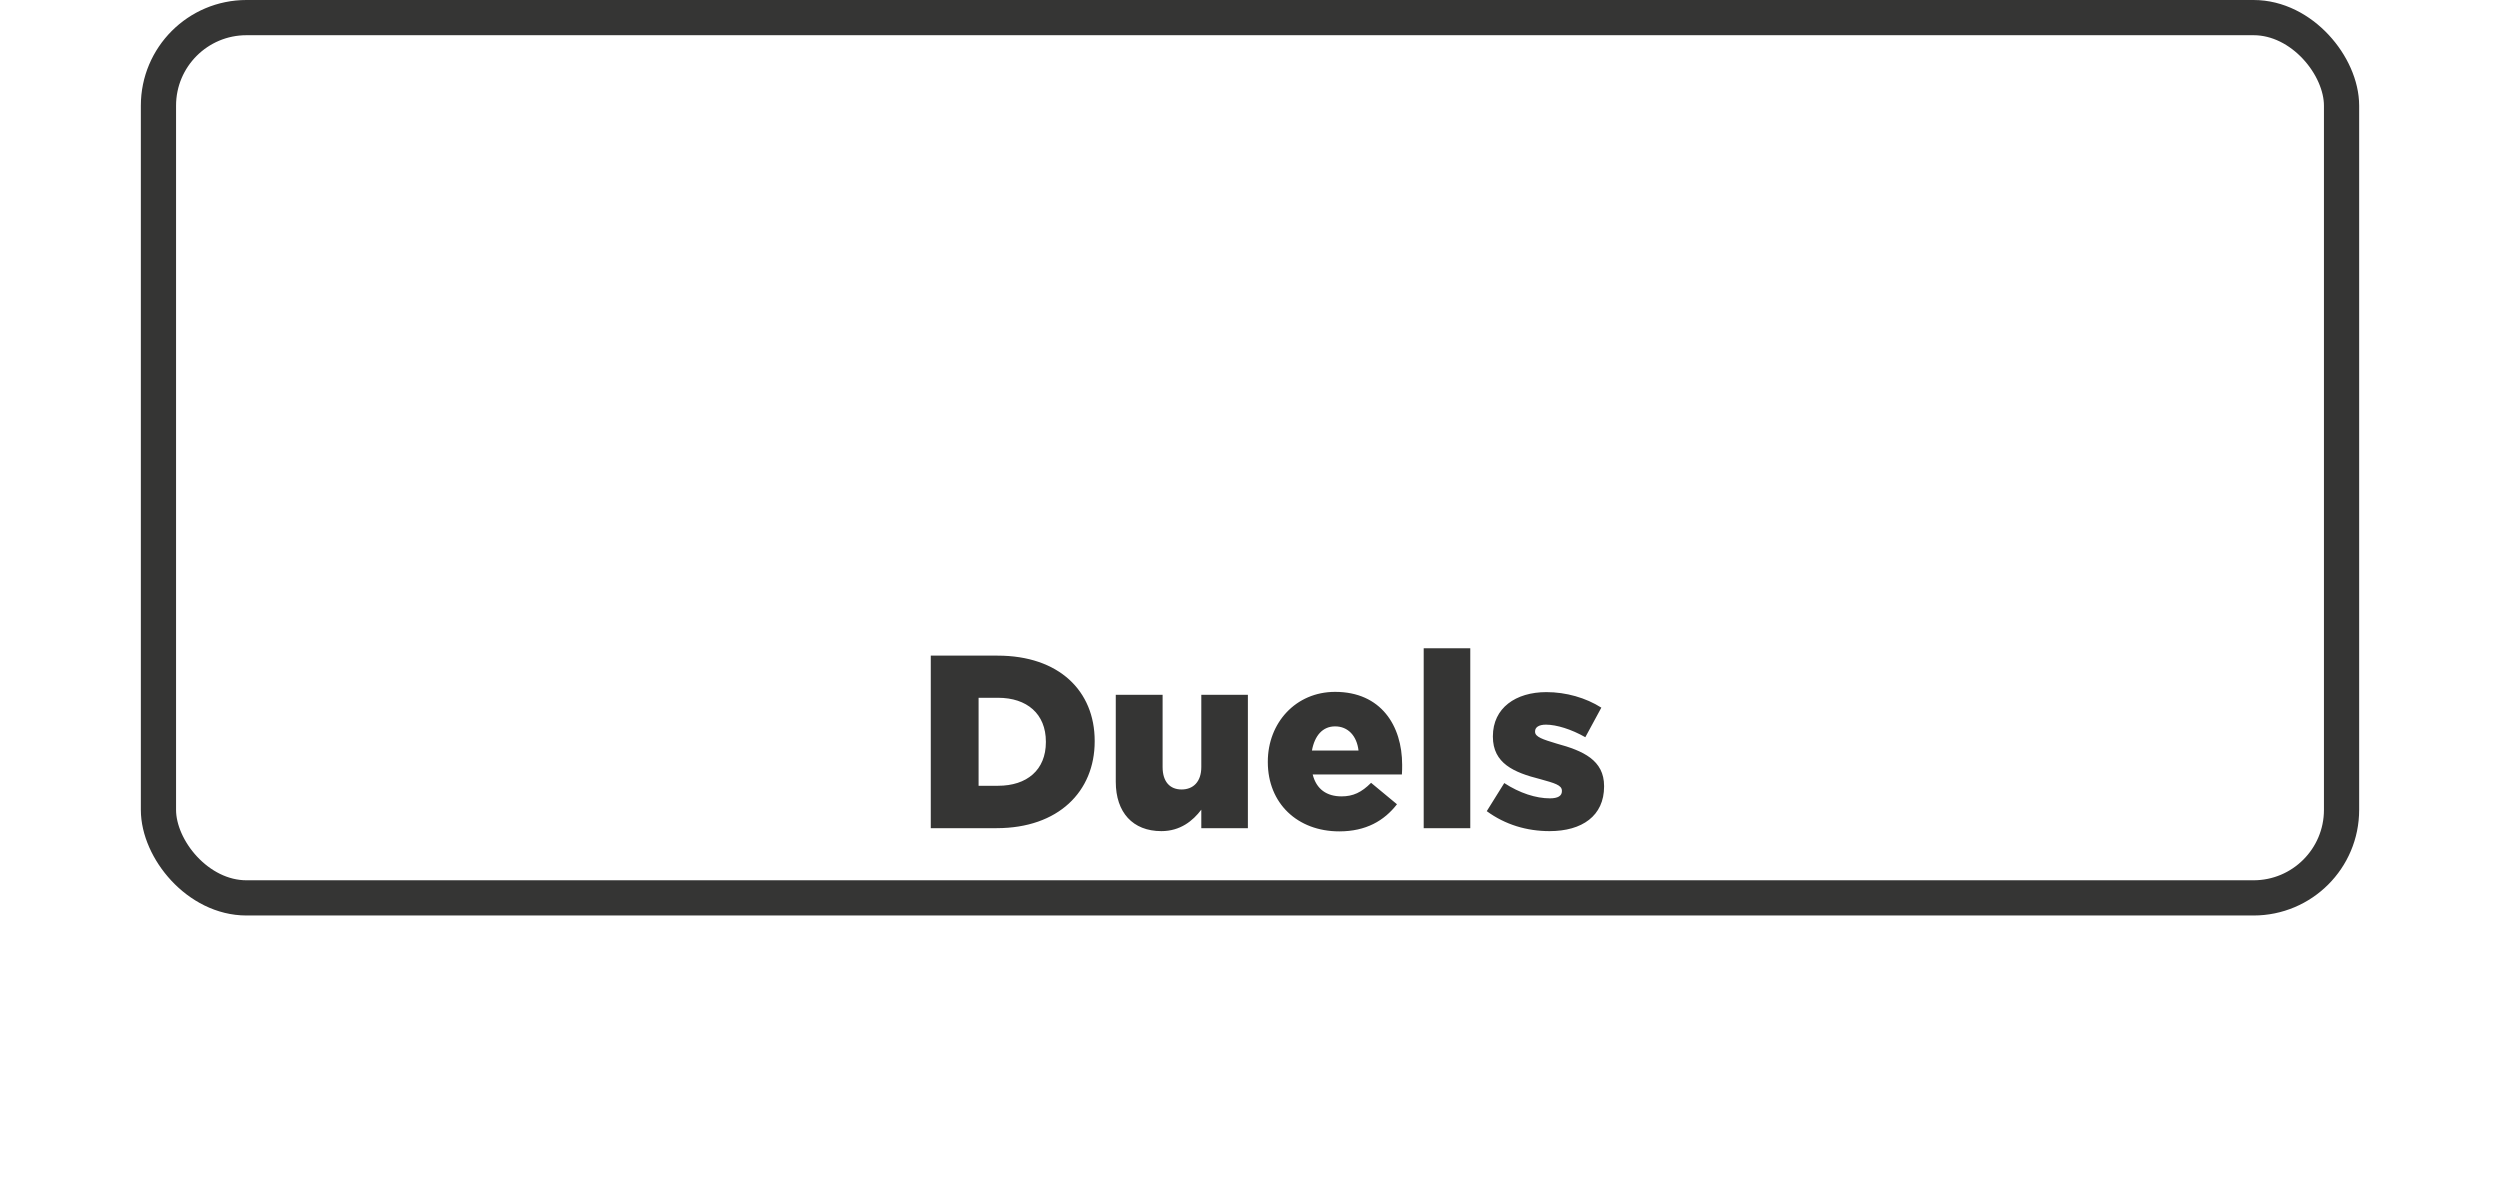 <svg width="71" height="34" viewBox="0 0 71 34" fill="none" xmlns="http://www.w3.org/2000/svg" xmlns:xlink="http://www.w3.org/1999/xlink">
	<desc>
			Created with Pixso.
	</desc>
	<defs>
		<filter id="filter_8_55_dd" x="0" y="0" width="71" height="34" filterUnits="userSpaceOnUse" color-interpolation-filters="sRGB">
			<feFlood flood-opacity="0" result="BackgroundImageFix"/>
			<feColorMatrix in="SourceAlpha" type="matrix" values="0 0 0 0 0 0 0 0 0 0 0 0 0 0 0 0 0 0 127 0" result="hardAlpha"/>
			<feOffset dx="0" dy="4"/>
			<feGaussianBlur stdDeviation="1.333"/>
			<feComposite in2="hardAlpha" operator="out" k2="-1" k3="1"/>
			<feColorMatrix type="matrix" values="0 0 0 0 0 0 0 0 0 0 0 0 0 0 0 0 0 0 0.25 0"/>
			<feBlend mode="normal" in2="BackgroundImageFix" result="effect_dropShadow_1"/>
			<feBlend mode="normal" in="SourceGraphic" in2="effect_dropShadow_1" result="shape"/>
		</filter>
		<filter id="filter_8_56_dd" x="22.434" y="10.41" width="27.121" height="13.201" filterUnits="userSpaceOnUse" color-interpolation-filters="sRGB">
			<feFlood flood-opacity="0" result="BackgroundImageFix"/>
			<feColorMatrix in="SourceAlpha" type="matrix" values="0 0 0 0 0 0 0 0 0 0 0 0 0 0 0 0 0 0 127 0" result="hardAlpha"/>
			<feOffset dx="0" dy="4"/>
			<feGaussianBlur stdDeviation="1.333"/>
			<feComposite in2="hardAlpha" operator="out" k2="-1" k3="1"/>
			<feColorMatrix type="matrix" values="0 0 0 0 0 0 0 0 0 0 0 0 0 0 0 0 0 0 0.25 0"/>
			<feBlend mode="normal" in2="BackgroundImageFix" result="effect_dropShadow_1"/>
			<feBlend mode="normal" in="SourceGraphic" in2="effect_dropShadow_1" result="shape"/>
		</filter>
	</defs>
	<g filter="url(#filter_8_55_dd)">
		<rect id="приложение" rx="2.5" width="62" height="25" transform="translate(4.5 0.5)" fill="#427E58" fill-opacity="0"/>
		<rect id="приложение" rx="2.5" width="62" height="25" transform="translate(4.5 0.5)" fill="#2F553D" fill-opacity="0"/>
		<g filter="url(#filter_8_56_dd)">
			<path id="Duels" d="M26.434 15.52L28.303 15.52C30.06 15.52 31.089 14.477 31.089 13.056L31.089 13.042C31.089 11.621 30.074 10.62 28.331 10.62L26.434 10.62L26.434 15.52ZM28.345 11.817C29.164 11.817 29.703 12.272 29.703 13.063L29.703 13.077C29.703 13.868 29.164 14.316 28.345 14.316L27.792 14.316L27.792 11.817L28.345 11.817ZM32.983 15.604C33.522 15.604 33.879 15.31 34.117 14.995L34.117 15.52L35.44 15.52L35.44 11.733L34.117 11.733L34.117 13.784C34.117 14.204 33.886 14.421 33.557 14.421C33.228 14.421 33.018 14.204 33.018 13.784L33.018 11.733L31.688 11.733L31.688 14.204C31.688 15.072 32.171 15.604 32.983 15.604ZM38.036 15.611C38.792 15.611 39.31 15.31 39.674 14.841L38.939 14.232C38.666 14.505 38.428 14.617 38.099 14.617C37.679 14.617 37.385 14.414 37.28 13.994L39.814 13.994C39.821 13.903 39.821 13.805 39.821 13.721C39.821 12.608 39.219 11.649 37.917 11.649C36.797 11.649 36.006 12.531 36.006 13.63L36.006 13.644C36.006 14.813 36.846 15.611 38.036 15.611ZM37.259 13.315C37.336 12.895 37.56 12.629 37.917 12.629C38.281 12.629 38.533 12.895 38.582 13.315L37.259 13.315ZM40.433 15.52L41.756 15.52L41.756 10.41L40.433 10.41L40.433 15.52ZM44.008 15.604C44.932 15.604 45.556 15.17 45.556 14.337L45.556 14.323C45.556 13.588 44.961 13.322 44.212 13.119C43.819 13 43.596 12.93 43.596 12.783L43.596 12.769C43.596 12.657 43.7 12.58 43.904 12.58C44.205 12.58 44.632 12.713 45.023 12.937L45.478 12.097C45.038 11.817 44.477 11.656 43.917 11.656C43.05 11.656 42.398 12.104 42.398 12.909L42.398 12.923C42.398 13.679 42.993 13.938 43.742 14.127C44.142 14.239 44.358 14.295 44.358 14.456L44.358 14.47C44.358 14.603 44.246 14.673 44.016 14.673C43.623 14.673 43.161 14.526 42.721 14.239L42.224 15.037C42.748 15.422 43.364 15.604 44.008 15.604Z" fill="#353534" fill-opacity="1" fill-rule="evenodd"/>
		</g>
	</g>
	<rect id="приложение" rx="2.5" width="62" height="25" transform="translate(4.5 0.5)" stroke="#353534" stroke-opacity="1" stroke-width="1"/>
</svg>
